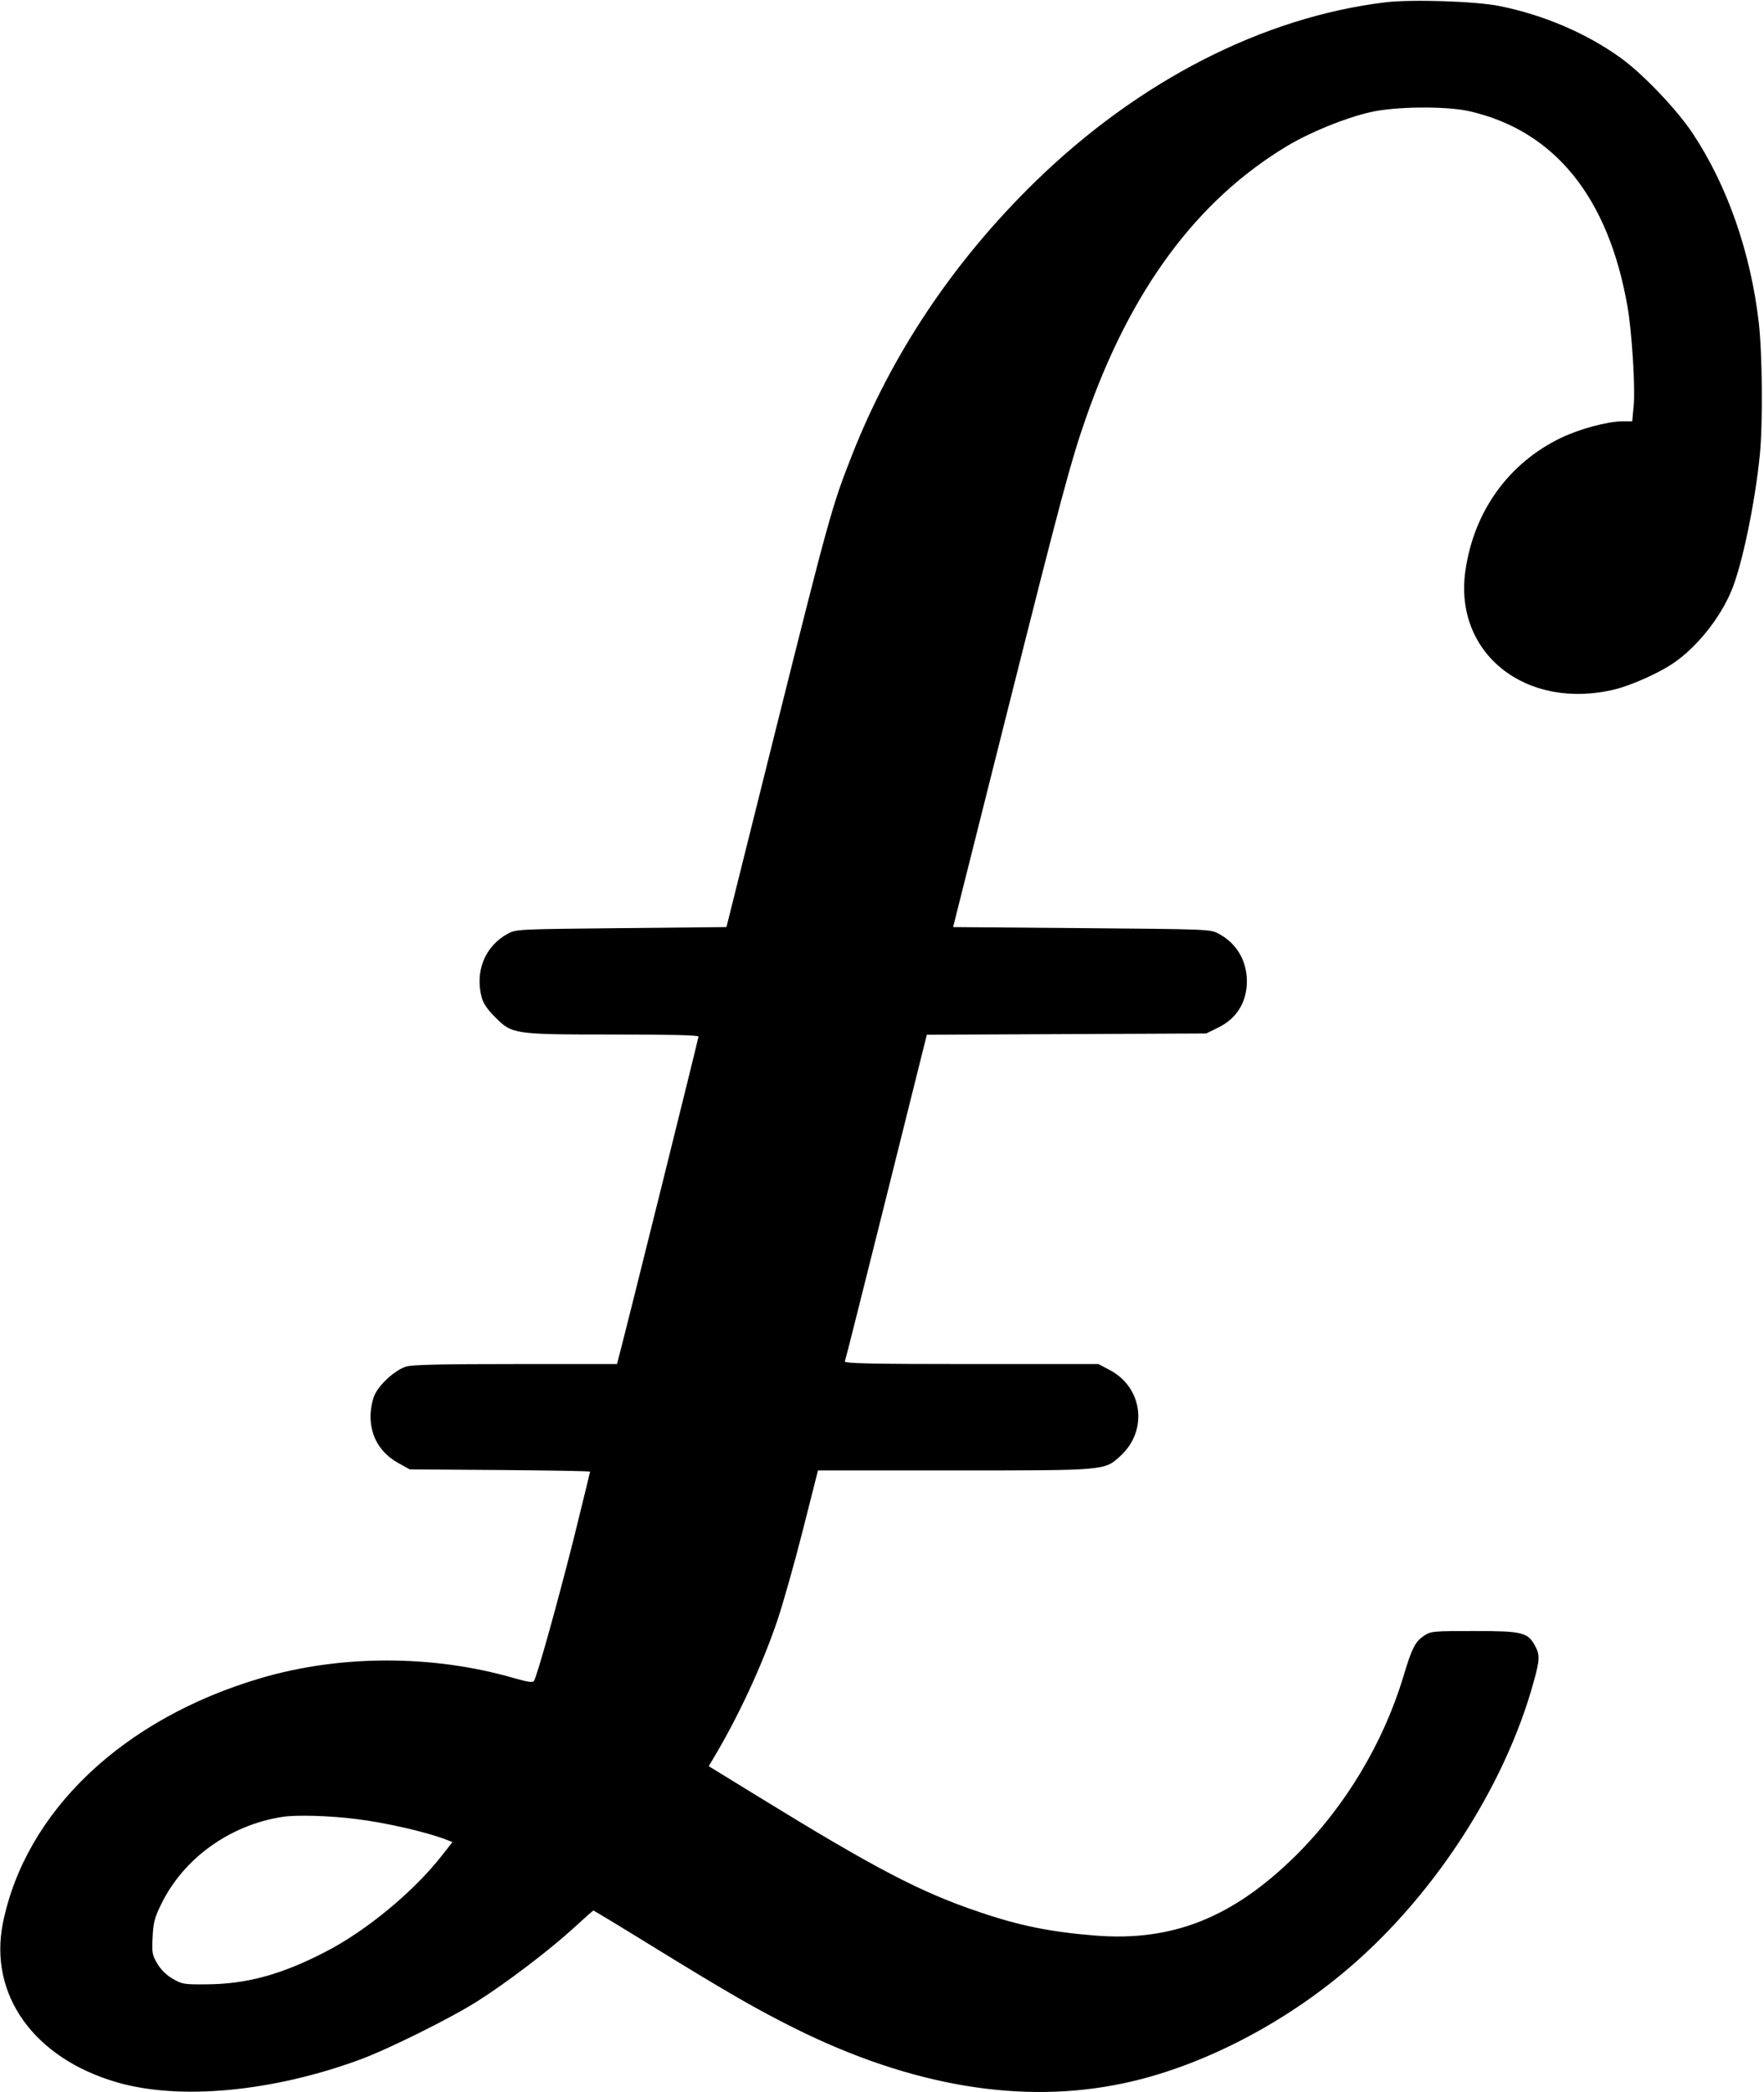 <?xml version="1.0" standalone="no"?>
<!DOCTYPE svg PUBLIC "-//W3C//DTD SVG 20010904//EN"
 "http://www.w3.org/TR/2001/REC-SVG-20010904/DTD/svg10.dtd">
<svg version="1.0" xmlns="http://www.w3.org/2000/svg"
 width="846pt" height="1003pt" viewBox="0 0 846 1003"
 preserveAspectRatio="xMidYMid meet">
<g transform="translate(0,1003) scale(0.1,-0.1)"
fill="#000000" stroke="none">
<path d="M6645 10019 c-587 -71 -1183 -376 -1679 -859 -393 -383 -691 -829
-883 -1320 -92 -234 -108 -291 -363 -1310 l-236 -945 -505 -5 c-492 -5 -505
-5 -544 -27 -109 -59 -159 -181 -124 -308 7 -26 29 -58 63 -91 82 -83 88 -84
568 -84 268 0 408 -3 408 -10 0 -8 -347 -1404 -381 -1532 l-10 -38 -486 0
c-346 0 -497 -3 -525 -12 -53 -16 -132 -88 -153 -140 -10 -24 -18 -68 -18 -98
0 -98 47 -177 134 -225 l54 -30 433 -3 c237 -2 432 -5 432 -8 0 -2 -36 -149
-80 -327 -77 -305 -173 -649 -189 -676 -6 -9 -29 -6 -95 13 -390 113 -832 113
-1216 0 -661 -195 -1127 -638 -1236 -1174 -69 -344 149 -649 548 -764 301 -87
745 -45 1164 109 134 49 436 199 562 279 141 89 347 246 461 350 51 47 95 86
97 86 2 0 133 -79 290 -176 363 -223 492 -297 678 -390 558 -277 1089 -366
1576 -262 351 74 736 267 1048 526 426 352 777 888 917 1397 30 108 31 130 7
174 -35 65 -61 71 -293 71 -198 0 -207 -1 -240 -23 -42 -28 -59 -62 -99 -197
-97 -319 -279 -622 -514 -855 -302 -299 -593 -415 -965 -385 -213 17 -366 48
-558 114 -281 95 -497 208 -1061 555 l-233 143 22 37 c121 202 234 446 308
664 26 78 81 271 121 429 l73 288 652 0 c729 0 721 -1 797 68 135 122 110 330
-51 414 l-53 28 -610 0 c-484 0 -609 3 -606 13 3 6 92 362 199 789 l194 777
670 3 670 3 57 28 c90 44 138 123 138 224 -1 98 -50 181 -135 226 -39 22 -49
22 -657 27 l-617 5 254 1010 c269 1069 310 1221 382 1428 214 616 533 1047
966 1307 112 67 277 134 398 162 120 28 364 30 475 5 409 -93 667 -411 759
-935 22 -125 38 -390 30 -477 l-7 -75 -46 0 c-72 0 -208 -37 -297 -80 -250
-121 -416 -351 -457 -636 -57 -397 291 -673 718 -569 80 20 212 79 280 126
112 76 223 215 278 347 50 119 113 419 136 651 15 152 12 486 -5 634 -39 337
-151 657 -316 906 -76 115 -240 287 -347 364 -163 117 -367 205 -580 248 -114
23 -420 33 -547 18z m-4940 -8710 c143 -17 346 -64 437 -100 l28 -11 -48 -61
c-135 -174 -364 -364 -561 -465 -212 -110 -380 -155 -571 -156 -108 -1 -118 1
-162 27 -30 17 -57 44 -74 73 -24 41 -26 52 -22 127 3 69 10 94 41 157 107
220 329 380 582 419 65 10 223 6 350 -10z"/>
</g>
</svg>

